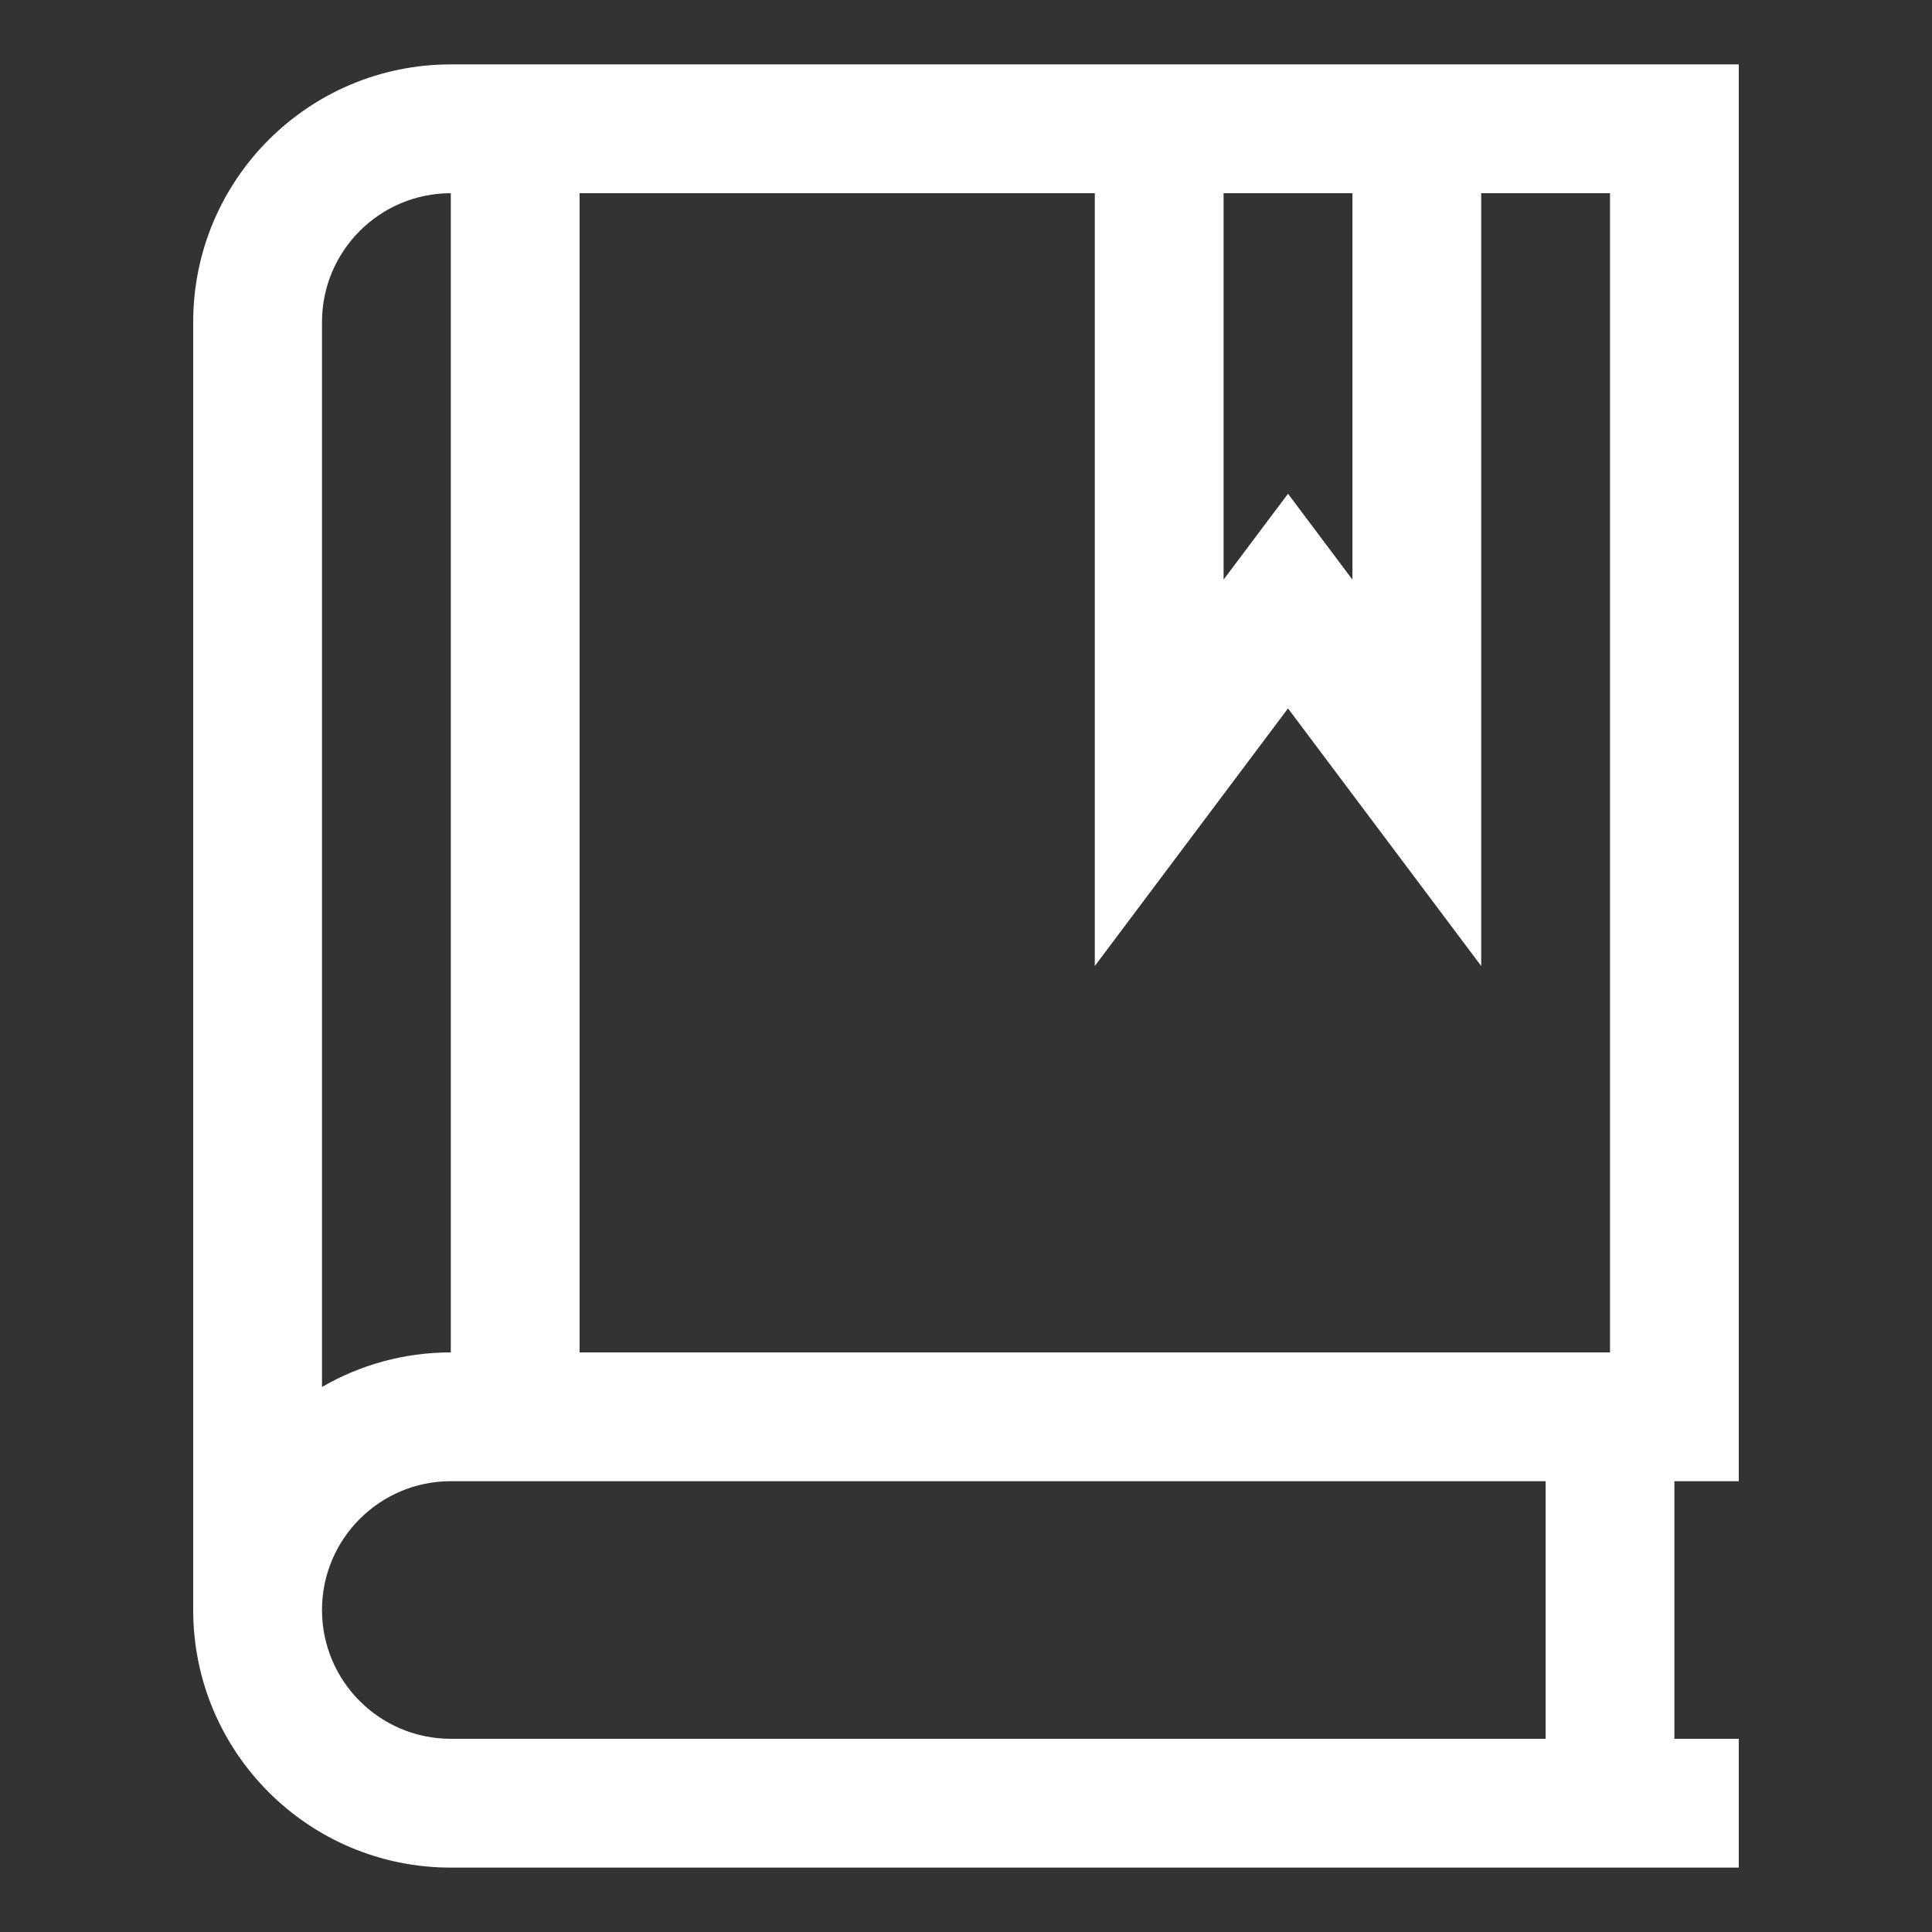 <?xml version="1.0" encoding="iso-8859-1"?>
<!-- Generator: Adobe Illustrator 14.0.0, SVG Export Plug-In . SVG Version: 6.00 Build 43363)  -->
<!DOCTYPE svg PUBLIC "-//W3C//DTD SVG 1.1//EN" "http://www.w3.org/Graphics/SVG/1.1/DTD/svg11.dtd">
<svg version="1.1" id="Layer_1" xmlns="http://www.w3.org/2000/svg" xmlns:xlink="http://www.w3.org/1999/xlink" x="0px" y="0px"
	 width="30px" height="30px" viewBox="0 0 30 30" style="enable-background:new 0 0 30 30;" xml:space="preserve">
<rect x="0" y="0" width="30" height="30" fill="#333333" stroke="none"/>
<path style="fill:#fff" d="M27,23V1H7C4.791,1,3,2.791,3,5v20c0,2.209,1.791,4,4,4h20v-2h-1v-4H27z M21,3v6l-1-1.333L19,9V3H21z M20,11l3,4V3h2v18H9V3
	h8v12L20,11z M5,5c0-1.103,0.896-2,2-2v18c-0.729,0-1.411,0.195-2,0.537V5z M24,27H7c-1.104,0-2-0.896-2-2s0.896-2,2-2h17V27z"/>
</svg>
